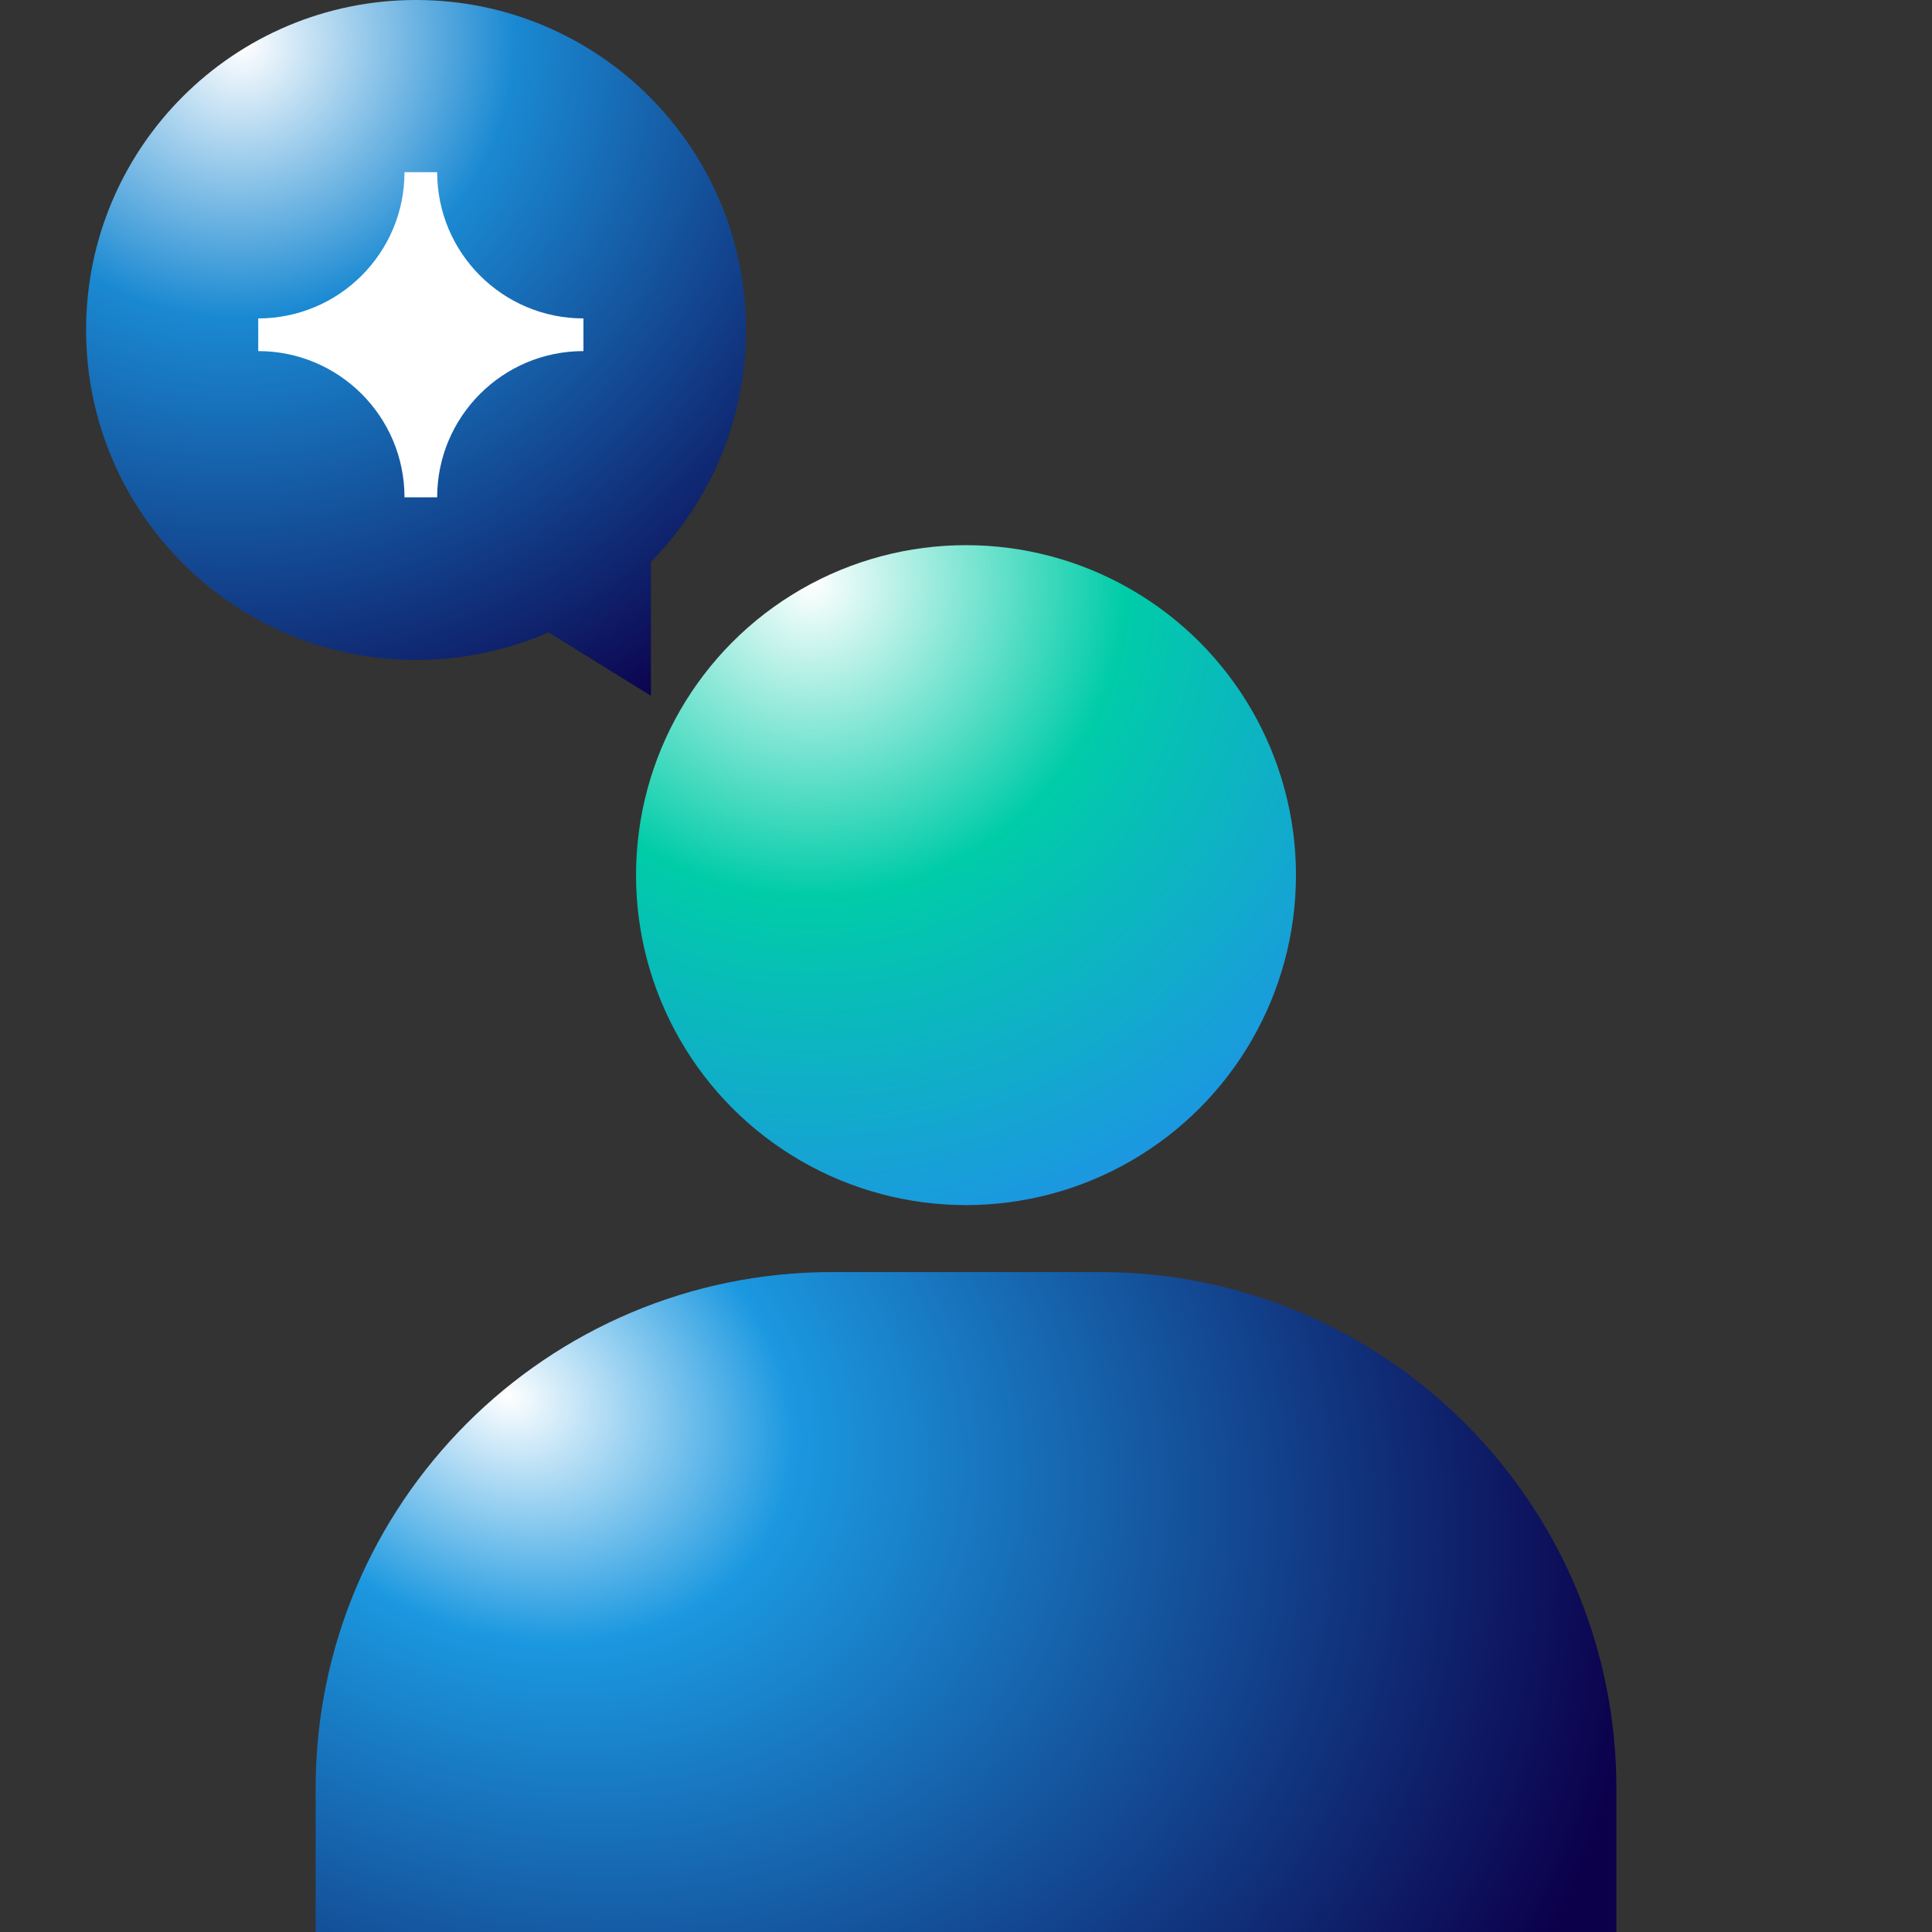 <svg viewBox="0 0 202 202" fill="none" xmlns="http://www.w3.org/2000/svg">
<rect x="0" y="0" width="202" height="202" fill="#333333" stroke="none"/>
<circle cx="101" cy="91.5" r="34.5" fill="url(#paint0_radial_1459_13805)"/>
<path d="M33 187C33 157.177 57.177 133 87 133H115C144.823 133 169 157.177 169 187V202H33L33 187Z" fill="url(#paint1_radial_1459_13805)"/>
<path fill-rule="evenodd" clip-rule="evenodd" d="M68.057 58.732C74.205 52.502 78 43.944 78 34.5C78 15.446 62.554 0 43.5 0C24.446 0 9 15.446 9 34.5C9 53.554 24.446 69 43.5 69C48.422 69 53.103 67.969 57.34 66.112L68.057 72.75V58.732Z" fill="url(#paint2_radial_1459_13805)"/>
<path d="M61 36.708V33.292C52.559 33.292 45.708 26.448 45.708 18H42.292C42.292 26.442 35.448 33.292 27 33.292V36.708C35.441 36.708 42.292 43.552 42.292 52H45.708C45.708 43.559 52.552 36.708 61 36.708Z" fill="white"/>
<defs>
<radialGradient id="paint0_radial_1459_13805" cx="0" cy="0" r="1" gradientUnits="userSpaceOnUse" gradientTransform="translate(84.612 61.025) rotate(3.504) scale(70.569)">
<stop stop-color="white"/>
<stop offset="0.465" stop-color="#00CCA8"/>
<stop offset="0.97" stop-color="#1B98E0"/>
</radialGradient>
<radialGradient id="paint1_radial_1459_13805" cx="0" cy="0" r="1" gradientUnits="userSpaceOnUse" gradientTransform="translate(53 145.5) rotate(26.285) scale(182.913 143.692)">
<stop stop-color="white"/>
<stop offset="0.17" stop-color="#1B98E0"/>
<stop offset="0.674" stop-color="#0C004B"/>
</radialGradient>
<radialGradient id="paint2_radial_1459_13805" cx="0" cy="0" r="1" gradientUnits="userSpaceOnUse" gradientTransform="translate(25.5 4.835) rotate(50.597) scale(112.639 115.311)">
<stop stop-color="white"/>
<stop offset="0.248" stop-color="#1A89D2"/>
<stop offset="0.72" stop-color="#0C004B"/>
</radialGradient>
</defs>
</svg>
